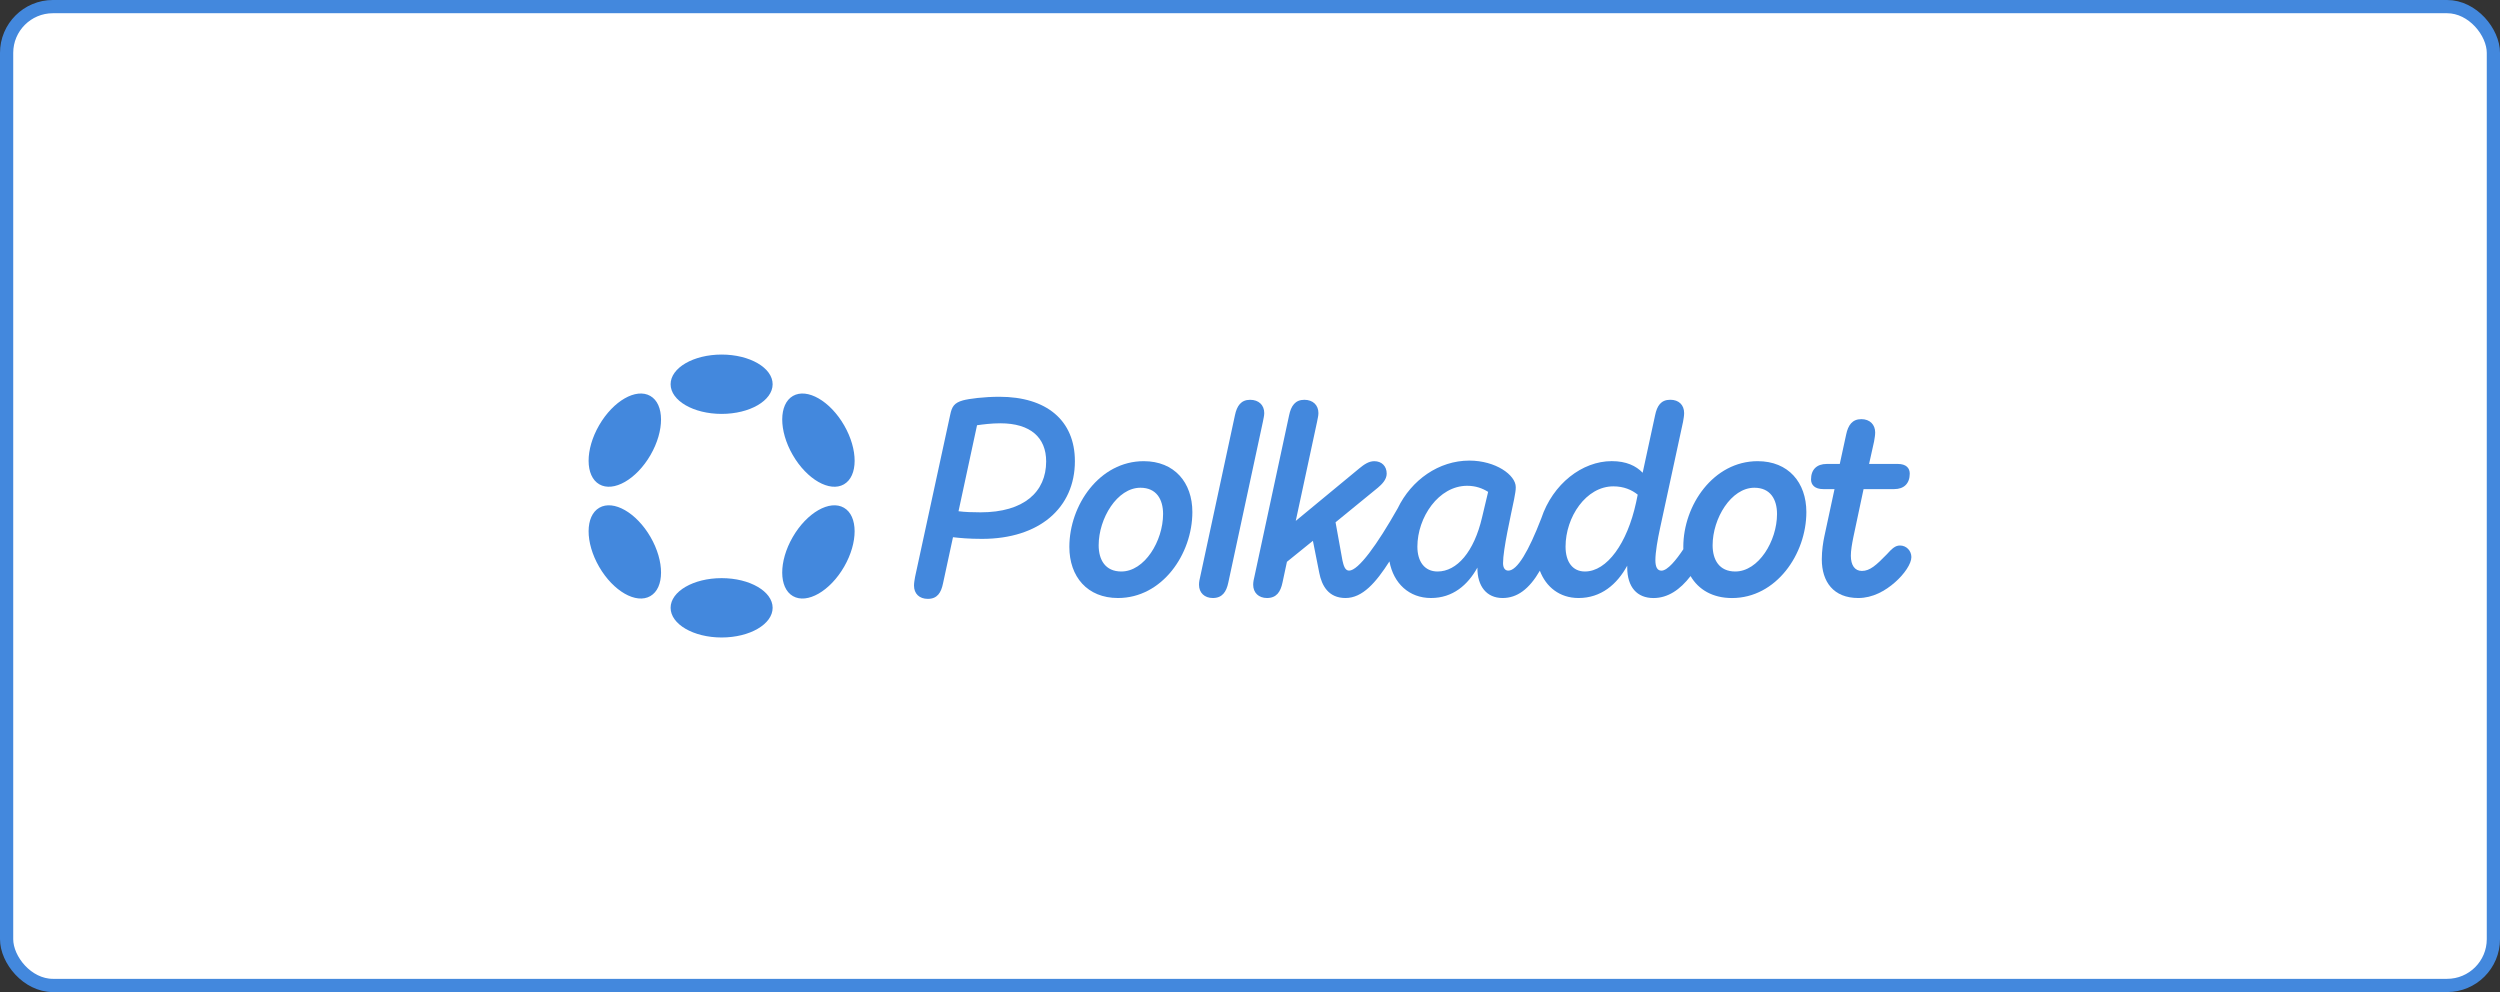<svg width="189" height="75" viewBox="0 0 189 75" fill="none" xmlns="http://www.w3.org/2000/svg">
<rect x="0" y="0" width="189" height="75" fill="#333333" stroke="none"/>
<rect x="0.5" y="0.5" width="188" height="74" rx="3.5" fill="white"/>
<g clip-path="url(#clip0_1550_669)">
<path d="M75.556 29.996C74.386 29.996 73.257 30.143 72.798 30.268C72.129 30.456 71.962 30.748 71.836 31.355L69.182 43.603C69.14 43.853 69.099 44.062 69.099 44.272C69.099 44.878 69.496 45.274 70.144 45.274C70.855 45.274 71.148 44.815 71.293 44.103L72.046 40.613C72.567 40.675 73.257 40.739 74.24 40.739C78.567 40.739 81.262 38.399 81.262 34.866C81.262 31.772 79.108 29.996 75.556 29.996ZM74.135 38.732C73.467 38.732 72.943 38.711 72.464 38.649L73.864 32.148C74.302 32.086 74.951 32.001 75.62 32.001C77.919 32.001 79.09 33.089 79.09 34.886C79.089 37.185 77.416 38.732 74.135 38.732Z" fill="#4388DD"/>
<path d="M143.643 41.24C143.288 41.24 143.058 41.449 142.619 41.93C141.846 42.724 141.365 43.163 140.76 43.163C140.217 43.163 139.924 42.724 139.924 42.013C139.924 41.616 140.008 41.135 140.113 40.613L140.886 36.976H143.206C143.937 36.976 144.377 36.557 144.377 35.805C144.377 35.386 144.106 35.074 143.479 35.074H141.303L141.679 33.381C141.722 33.131 141.763 32.901 141.763 32.691C141.763 32.106 141.365 31.687 140.718 31.687C140.028 31.687 139.715 32.147 139.568 32.858L139.087 35.074H138.105C137.352 35.074 136.914 35.493 136.914 36.245C136.914 36.664 137.207 36.976 137.833 36.976H138.69L137.917 40.571C137.833 40.968 137.728 41.616 137.728 42.285C137.728 43.977 138.607 45.21 140.487 45.21C141.575 45.21 142.534 44.667 143.267 44.018C143.978 43.392 144.5 42.618 144.5 42.116C144.5 41.637 144.124 41.24 143.643 41.24Z" fill="#4388DD"/>
<path d="M95.577 31.229C95.577 30.622 95.158 30.225 94.511 30.225C93.821 30.225 93.508 30.685 93.361 31.396L90.749 43.539C90.687 43.789 90.645 43.998 90.645 44.208C90.645 44.815 91.064 45.21 91.69 45.21C92.401 45.21 92.713 44.751 92.861 44.039L95.472 31.898C95.515 31.646 95.577 31.439 95.577 31.229Z" fill="#4388DD"/>
<path d="M132.88 34.865C129.536 34.865 127.258 38.188 127.258 41.344C127.258 41.404 127.26 41.463 127.261 41.52C126.736 42.316 126.066 43.142 125.606 43.142C125.273 43.142 125.147 42.828 125.147 42.347C125.147 41.761 125.314 40.779 125.502 39.922L127.237 31.895C127.279 31.645 127.32 31.436 127.32 31.226C127.32 30.619 126.923 30.222 126.275 30.222C125.564 30.222 125.273 30.682 125.126 31.393L124.185 35.74C123.683 35.218 122.951 34.862 121.844 34.862C119.624 34.862 117.39 36.571 116.519 39.194C115.561 41.672 114.704 43.139 114.027 43.139C113.777 43.139 113.63 42.929 113.63 42.574C113.63 41.529 114.215 38.98 114.466 37.747C114.549 37.287 114.592 37.099 114.592 36.828C114.592 35.908 113.066 34.821 111.081 34.821C108.785 34.821 106.705 36.275 105.663 38.435C104.115 41.171 102.694 43.139 101.99 43.139C101.676 43.139 101.572 42.741 101.488 42.365L100.968 39.485L104.165 36.873C104.458 36.623 104.834 36.266 104.834 35.807C104.834 35.242 104.458 34.866 103.894 34.866C103.475 34.866 103.12 35.117 102.765 35.409L97.959 39.38L99.568 31.898C99.611 31.648 99.673 31.439 99.673 31.229C99.673 30.623 99.254 30.225 98.607 30.225C97.917 30.225 97.604 30.685 97.457 31.396L94.846 43.539C94.784 43.789 94.741 43.999 94.741 44.208C94.741 44.815 95.16 45.21 95.786 45.21C96.497 45.21 96.81 44.751 96.957 44.039L97.292 42.473L99.256 40.885L99.737 43.309C99.925 44.27 100.427 45.21 101.722 45.21C103.011 45.21 104.026 44.033 105.042 42.442C105.35 44.109 106.536 45.21 108.181 45.21C109.833 45.21 110.961 44.228 111.692 42.911V42.954C111.692 44.312 112.382 45.21 113.594 45.21C114.69 45.21 115.6 44.549 116.413 43.145C116.874 44.369 117.905 45.21 119.34 45.21C121.032 45.21 122.244 44.187 123.018 42.766V42.891C123.018 44.396 123.77 45.212 125.003 45.212C126.092 45.212 127.017 44.58 127.807 43.551C128.408 44.58 129.484 45.212 130.939 45.212C134.283 45.212 136.561 41.889 136.561 38.711C136.559 36.474 135.2 34.865 132.88 34.865ZM112.045 39.109C111.439 41.721 110.143 43.205 108.68 43.205C107.697 43.205 107.154 42.453 107.154 41.325C107.154 39.109 108.763 36.726 110.915 36.726C111.563 36.726 112.065 36.914 112.503 37.185L112.045 39.109ZM123.685 38.002C123.016 41.074 121.49 43.205 119.819 43.205C118.9 43.205 118.356 42.494 118.356 41.325C118.356 39.089 119.903 36.768 121.971 36.768C122.766 36.768 123.371 37.04 123.811 37.395L123.685 38.002ZM131.187 43.205C129.976 43.205 129.474 42.327 129.474 41.22C129.474 39.192 130.874 36.873 132.63 36.873C133.841 36.873 134.343 37.751 134.343 38.858C134.343 40.906 132.944 43.205 131.187 43.205Z" fill="#4388DD"/>
<path d="M86.465 34.865C83.121 34.865 80.843 38.188 80.843 41.344C80.843 43.601 82.202 45.21 84.521 45.21C87.865 45.21 90.143 41.887 90.143 38.71C90.143 36.474 88.784 34.865 86.465 34.865ZM84.773 43.205C83.561 43.205 83.059 42.327 83.059 41.22C83.059 39.192 84.459 36.873 86.215 36.873C87.427 36.873 87.929 37.751 87.929 38.858C87.927 40.906 86.527 43.205 84.773 43.205Z" fill="#4388DD"/>
<path d="M54.555 31.291C56.685 31.291 58.411 30.287 58.411 29.048C58.411 27.809 56.685 26.805 54.555 26.805C52.425 26.805 50.698 27.809 50.698 29.048C50.698 30.287 52.425 31.291 54.555 31.291Z" fill="#4388DD"/>
<path d="M54.555 48.194C56.685 48.194 58.411 47.189 58.411 45.95C58.411 44.712 56.685 43.707 54.555 43.707C52.425 43.707 50.698 44.712 50.698 45.95C50.698 47.189 52.425 48.194 54.555 48.194Z" fill="#4388DD"/>
<path d="M49.18 34.397C50.245 32.552 50.238 30.554 49.165 29.934C48.091 29.314 46.358 30.307 45.293 32.152C44.228 33.996 44.235 35.994 45.308 36.614C46.382 37.234 48.115 36.241 49.18 34.397Z" fill="#4388DD"/>
<path d="M63.815 42.847C64.88 41.002 64.874 39.004 63.801 38.385C62.728 37.765 60.995 38.759 59.93 40.603C58.865 42.448 58.872 44.446 59.944 45.065C61.017 45.685 62.75 44.691 63.815 42.847Z" fill="#4388DD"/>
<path d="M49.166 45.065C50.239 44.445 50.246 42.447 49.181 40.602C48.116 38.758 46.382 37.765 45.309 38.385C44.235 39.004 44.228 41.002 45.293 42.847C46.358 44.692 48.092 45.685 49.166 45.065Z" fill="#4388DD"/>
<path d="M63.802 36.615C64.875 35.995 64.881 33.998 63.816 32.153C62.751 30.308 61.018 29.315 59.945 29.934C58.873 30.554 58.866 32.552 59.931 34.396C60.996 36.241 62.729 37.234 63.802 36.615Z" fill="#4388DD"/>
</g>
<rect x="0.5" y="0.5" width="188" height="74" rx="3.5" stroke="#4388DD"/>
<defs>
<clipPath id="clip0_1550_669">
<rect width="100" height="21.39" fill="white" transform="translate(44.5 26.805)"/>
</clipPath>
</defs>
</svg>
